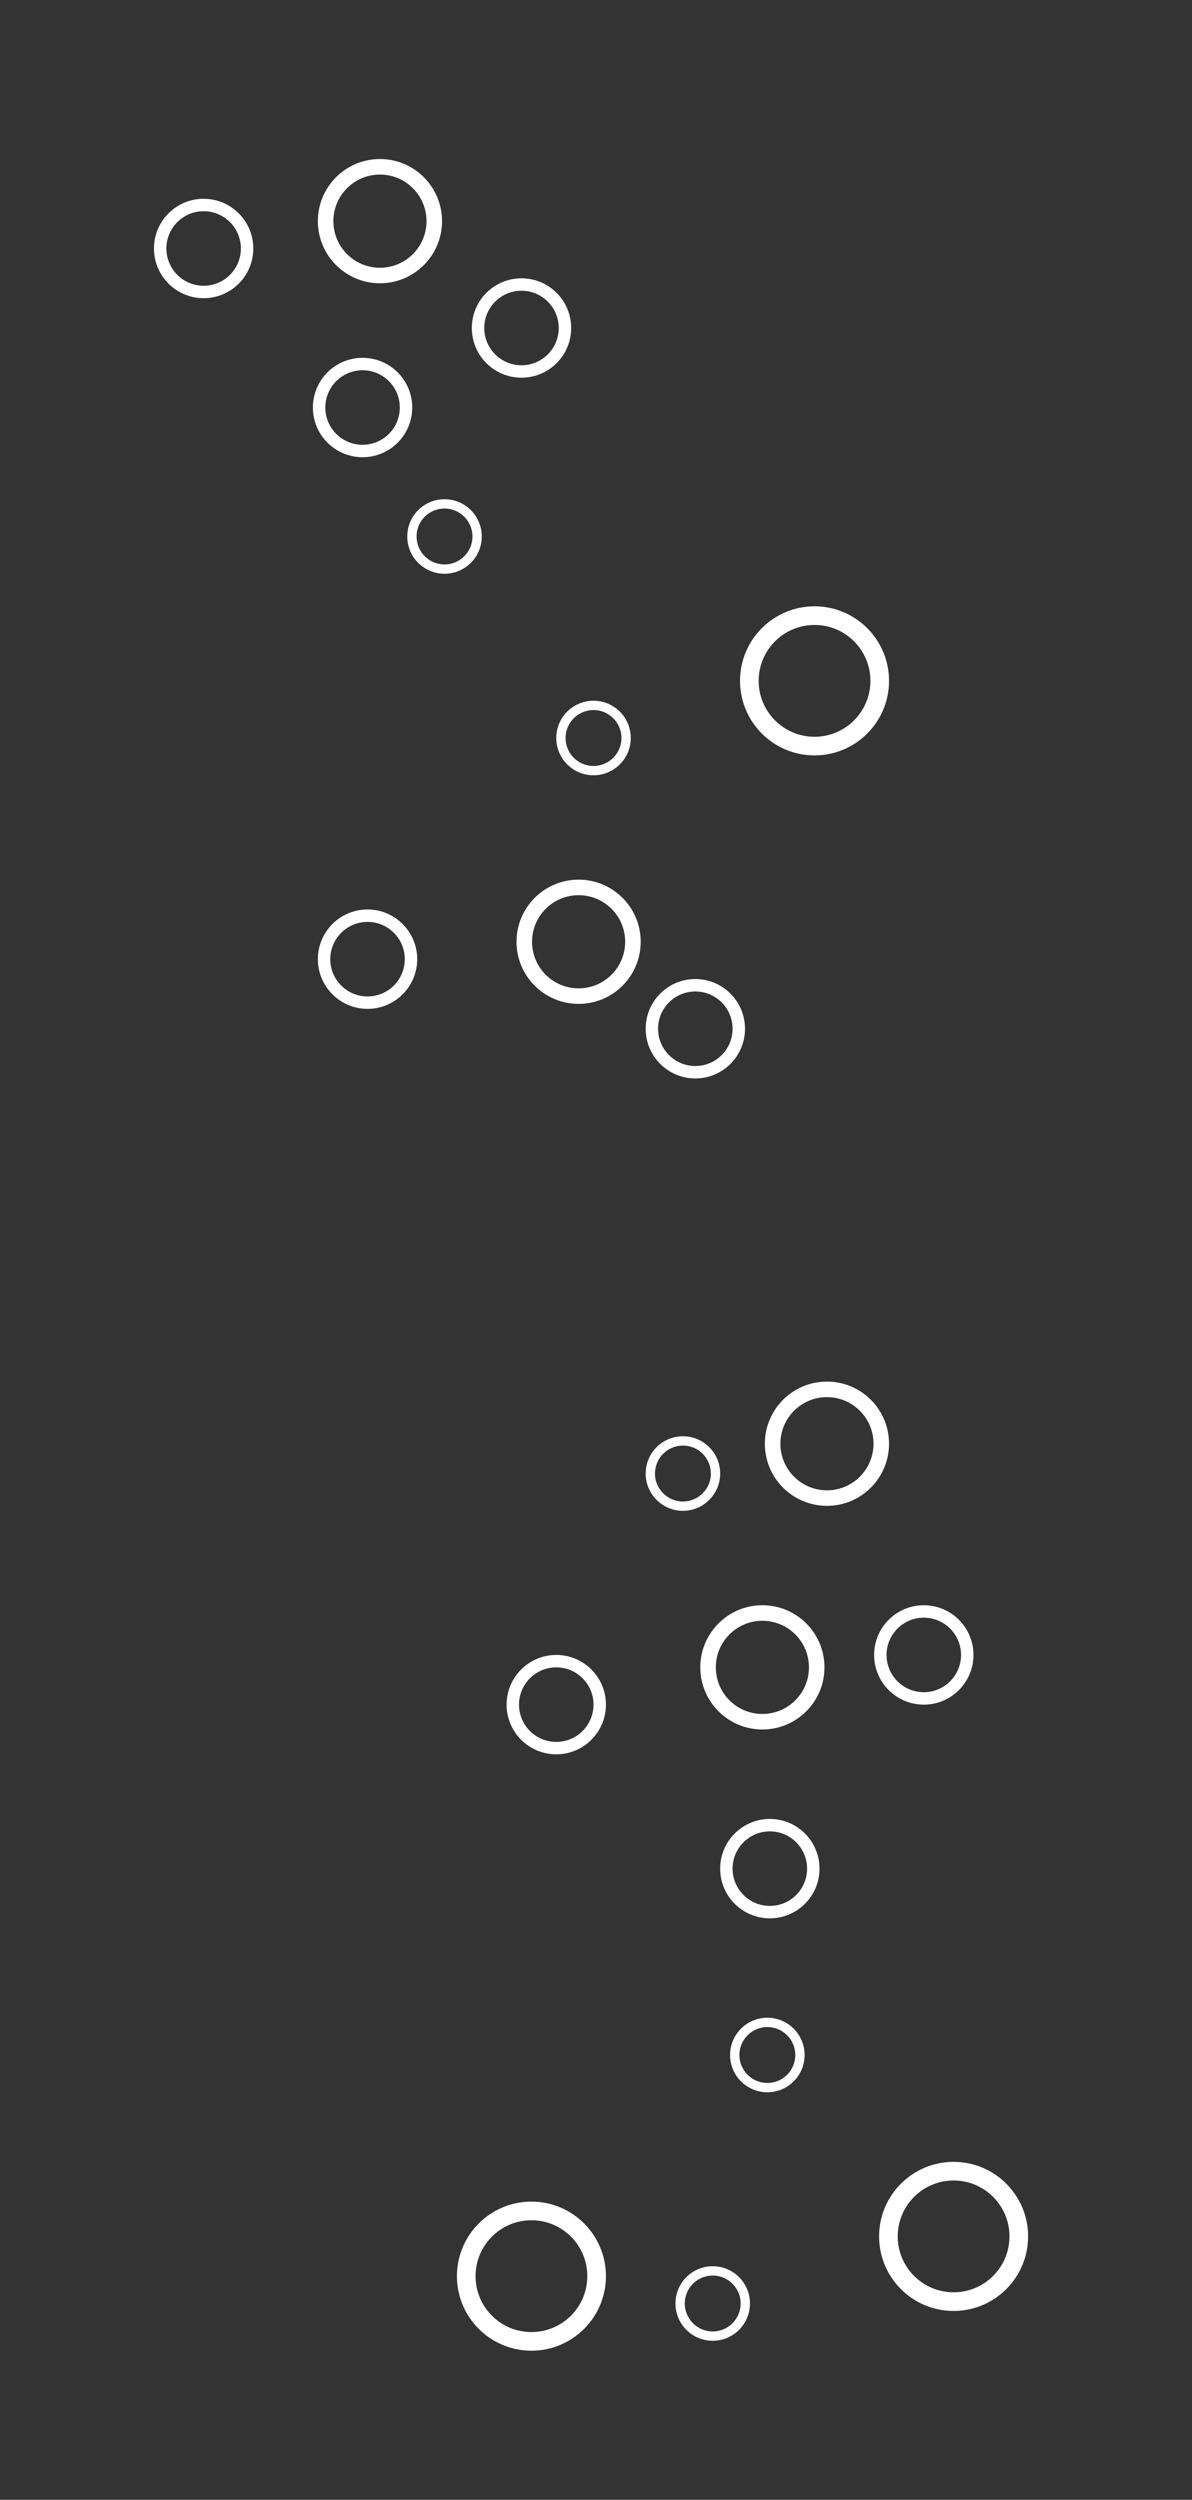 <svg width="240" height="503" viewBox="0 0 240 503" fill="none" xmlns="http://www.w3.org/2000/svg">
<rect x="0" y="0" width="240" height="503" fill="#333333" stroke="none"/>
<path fill-rule="evenodd" clip-rule="evenodd" d="M76.5 57C83.404 57 89 51.404 89 44.5C89 37.596 83.404 32 76.5 32C69.596 32 64 37.596 64 44.5C64 51.404 69.596 57 76.5 57ZM76.5 53.875C81.678 53.875 85.875 49.678 85.875 44.5C85.875 39.322 81.678 35.125 76.5 35.125C71.322 35.125 67.125 39.322 67.125 44.5C67.125 49.678 71.322 53.875 76.5 53.875ZM84 193C84 198.523 79.523 203 74 203C68.477 203 64 198.523 64 193C64 187.477 68.477 183 74 183C79.523 183 84 187.477 84 193ZM81.5 193C81.5 197.142 78.142 200.5 74 200.5C69.858 200.5 66.5 197.142 66.5 193C66.5 188.858 69.858 185.5 74 185.5C78.142 185.5 81.5 188.858 81.5 193ZM179 290.5C179 297.404 173.404 303 166.5 303C159.596 303 154 297.404 154 290.5C154 283.596 159.596 278 166.5 278C173.404 278 179 283.596 179 290.5ZM175.875 290.5C175.875 295.678 171.678 299.875 166.5 299.875C161.322 299.875 157.125 295.678 157.125 290.5C157.125 285.322 161.322 281.125 166.5 281.125C171.678 281.125 175.875 285.322 175.875 290.5ZM166 335.5C166 342.404 160.404 348 153.5 348C146.596 348 141 342.404 141 335.5C141 328.596 146.596 323 153.5 323C160.404 323 166 328.596 166 335.5ZM162.875 335.5C162.875 340.678 158.678 344.875 153.5 344.875C148.322 344.875 144.125 340.678 144.125 335.5C144.125 330.322 148.322 326.125 153.5 326.125C158.678 326.125 162.875 330.322 162.875 335.5ZM164 152C172.284 152 179 145.284 179 137C179 128.716 172.284 122 164 122C155.716 122 149 128.716 149 137C149 145.284 155.716 152 164 152ZM164 148.25C170.213 148.25 175.25 143.213 175.25 137C175.25 130.787 170.213 125.75 164 125.75C157.787 125.75 152.75 130.787 152.75 137C152.75 143.213 157.787 148.25 164 148.25ZM129 189.5C129 196.404 123.404 202 116.5 202C109.596 202 104 196.404 104 189.5C104 182.596 109.596 177 116.5 177C123.404 177 129 182.596 129 189.5ZM125.875 189.5C125.875 194.678 121.678 198.875 116.5 198.875C111.322 198.875 107.125 194.678 107.125 189.5C107.125 184.322 111.322 180.125 116.5 180.125C121.678 180.125 125.875 184.322 125.875 189.5ZM73 92C78.523 92 83 87.523 83 82C83 76.477 78.523 72 73 72C67.477 72 63 76.477 63 82C63 87.523 67.477 92 73 92ZM73 89.5C77.142 89.5 80.5 86.142 80.5 82C80.5 77.858 77.142 74.5 73 74.5C68.858 74.5 65.5 77.858 65.5 82C65.5 86.142 68.858 89.5 73 89.5ZM165 376C165 381.523 160.523 386 155 386C149.477 386 145 381.523 145 376C145 370.477 149.477 366 155 366C160.523 366 165 370.477 165 376ZM162.5 376C162.5 380.142 159.142 383.5 155 383.5C150.858 383.5 147.5 380.142 147.5 376C147.5 371.858 150.858 368.5 155 368.5C159.142 368.5 162.5 371.858 162.5 376Z" fill="white"/>
<path fill-rule="evenodd" clip-rule="evenodd" d="M51 50C51 55.523 46.523 60 41 60C35.477 60 31 55.523 31 50C31 44.477 35.477 40 41 40C46.523 40 51 44.477 51 50ZM48.5 50C48.5 54.142 45.142 57.5 41 57.5C36.858 57.5 33.5 54.142 33.5 50C33.5 45.858 36.858 42.5 41 42.5C45.142 42.5 48.5 45.858 48.5 50ZM97 107.95C97 112.092 93.642 115.45 89.5 115.45C85.358 115.45 82 112.092 82 107.95C82 103.808 85.358 100.45 89.5 100.45C93.642 100.45 97 103.808 97 107.95ZM95.125 107.95C95.125 111.056 92.607 113.575 89.5 113.575C86.393 113.575 83.875 111.056 83.875 107.95C83.875 104.843 86.393 102.325 89.5 102.325C92.607 102.325 95.125 104.843 95.125 107.95ZM150 207C150 212.523 145.523 217 140 217C134.477 217 130 212.523 130 207C130 201.477 134.477 197 140 197C145.523 197 150 201.477 150 207ZM147.5 207C147.5 211.142 144.142 214.5 140 214.5C135.858 214.5 132.5 211.142 132.5 207C132.5 202.858 135.858 199.5 140 199.5C144.142 199.5 147.5 202.858 147.5 207ZM154.5 421C158.642 421 162 417.642 162 413.5C162 409.358 158.642 406 154.5 406C150.358 406 147 409.358 147 413.5C147 417.642 150.358 421 154.5 421ZM154.5 419.125C157.607 419.125 160.125 416.607 160.125 413.5C160.125 410.393 157.607 407.875 154.5 407.875C151.393 407.875 148.875 410.393 148.875 413.5C148.875 416.607 151.393 419.125 154.5 419.125ZM145 296.5C145 300.642 141.642 304 137.5 304C133.358 304 130 300.642 130 296.5C130 292.358 133.358 289 137.5 289C141.642 289 145 292.358 145 296.5ZM143.125 296.5C143.125 299.607 140.607 302.125 137.5 302.125C134.393 302.125 131.875 299.607 131.875 296.5C131.875 293.393 134.393 290.875 137.5 290.875C140.607 290.875 143.125 293.393 143.125 296.5ZM119.5 156C123.642 156 127 152.642 127 148.5C127 144.358 123.642 141 119.5 141C115.358 141 112 144.358 112 148.5C112 152.642 115.358 156 119.5 156ZM119.5 154.125C122.607 154.125 125.125 151.607 125.125 148.5C125.125 145.393 122.607 142.875 119.5 142.875C116.393 142.875 113.875 145.393 113.875 148.5C113.875 151.607 116.393 154.125 119.5 154.125Z" fill="white"/>
<path fill-rule="evenodd" clip-rule="evenodd" d="M115 66C115 71.523 110.523 76 105 76C99.477 76 95 71.523 95 66C95 60.477 99.477 56 105 56C110.523 56 115 60.477 115 66ZM112.5 66C112.5 70.142 109.142 73.5 105 73.5C100.858 73.5 97.5 70.142 97.5 66C97.5 61.858 100.858 58.5 105 58.5C109.142 58.5 112.5 61.858 112.5 66ZM122 343C122 348.523 117.523 353 112 353C106.477 353 102 348.523 102 343C102 337.477 106.477 333 112 333C117.523 333 122 337.477 122 343ZM119.5 343C119.5 347.142 116.142 350.5 112 350.5C107.858 350.5 104.5 347.142 104.5 343C104.5 338.858 107.858 335.5 112 335.5C116.142 335.5 119.5 338.858 119.5 343ZM186 343C191.523 343 196 338.523 196 333C196 327.477 191.523 323 186 323C180.477 323 176 327.477 176 333C176 338.523 180.477 343 186 343ZM186 340.5C190.142 340.5 193.5 337.142 193.5 333C193.5 328.858 190.142 325.5 186 325.5C181.858 325.5 178.5 328.858 178.5 333C178.5 337.142 181.858 340.5 186 340.5ZM122 458C122 466.284 115.284 473 107 473C98.716 473 92 466.284 92 458C92 449.716 98.716 443 107 443C115.284 443 122 449.716 122 458ZM118.25 458C118.25 464.213 113.213 469.25 107 469.25C100.787 469.25 95.75 464.213 95.75 458C95.75 451.787 100.787 446.75 107 446.75C113.213 446.75 118.25 451.787 118.25 458ZM143.5 471C147.642 471 151 467.642 151 463.5C151 459.358 147.642 456 143.5 456C139.358 456 136 459.358 136 463.5C136 467.642 139.358 471 143.5 471ZM143.5 469.125C146.607 469.125 149.125 466.607 149.125 463.5C149.125 460.393 146.607 457.875 143.5 457.875C140.393 457.875 137.875 460.393 137.875 463.5C137.875 466.607 140.393 469.125 143.5 469.125ZM207 450C207 458.284 200.284 465 192 465C183.716 465 177 458.284 177 450C177 441.716 183.716 435 192 435C200.284 435 207 441.716 207 450ZM203.25 450C203.25 456.213 198.213 461.25 192 461.25C185.787 461.25 180.75 456.213 180.75 450C180.75 443.787 185.787 438.75 192 438.75C198.213 438.75 203.25 443.787 203.25 450Z" fill="white"/>
</svg>
